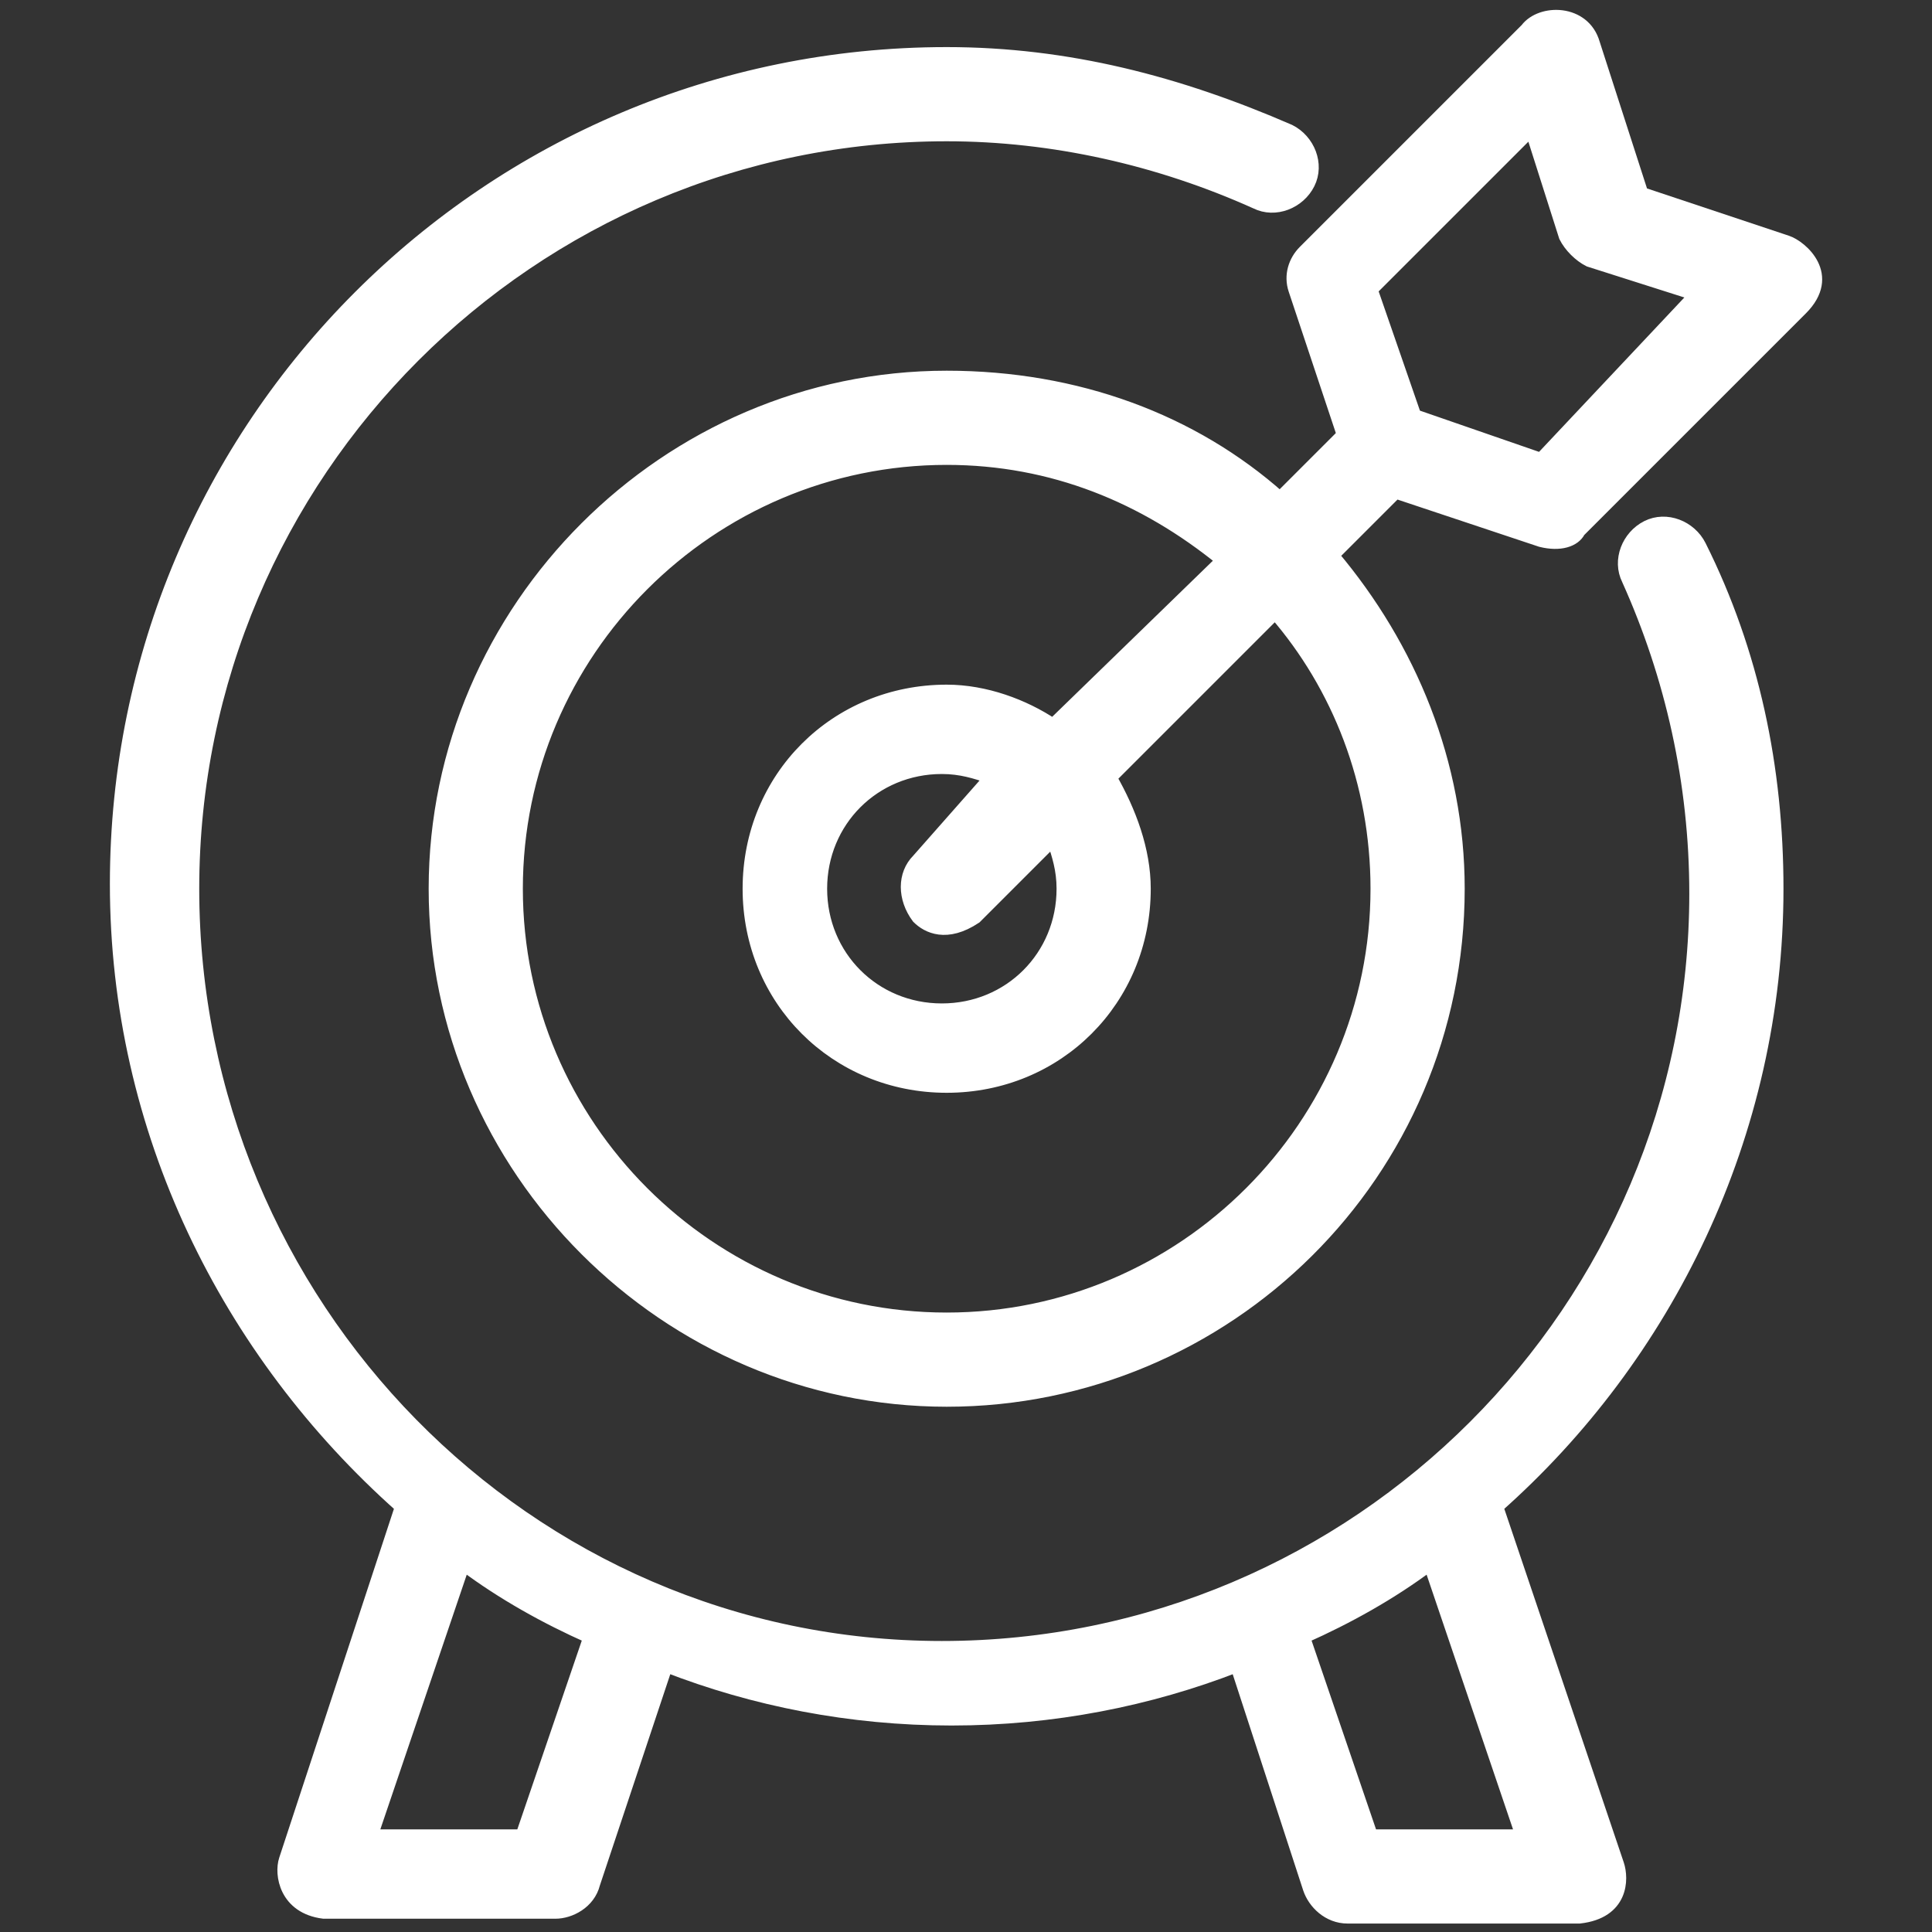 <?xml version="1.0" encoding="utf-8"?>
<!-- Generator: Adobe Illustrator 26.0.2, SVG Export Plug-In . SVG Version: 6.00 Build 0)  -->
<svg version="1.1" id="Calque_1" xmlns="http://www.w3.org/2000/svg" xmlns:xlink="http://www.w3.org/1999/xlink" x="0px" y="0px"
	 viewBox="0 0 40 40" style="enable-background:new 0 0 40 40;" xml:space="preserve">
<rect x="0" y="0" width="40" height="40" fill="#333333" stroke="none"/>
<style type="text/css">
	.st0{fill:#FFFFFF;stroke:#FFFFFF;stroke-width:0.25;stroke-miterlimit:10;}
</style>
<g>
	<path class="st0" d="M37,5L34,4l-1-3.1c-0.2-0.7-1.1-0.7-1.4-0.3l-4.6,4.6c-0.2,0.2-0.3,0.5-0.2,0.8l1,3l-1.3,1.3
		c-1.8-1.6-4.2-2.5-6.9-2.5C13.8,7.8,9,12.6,9,18.4C9,24.2,13.8,29,19.6,29c5.8,0,10.6-4.7,10.6-10.6c0-2.6-1-5-2.6-6.9l1.3-1.3l3,1
		c0.4,0.1,0.7,0,0.8-0.2l4.6-4.6C38,5.7,37.3,5.1,37,5z M28.5,18.4c0,4.9-4,8.9-8.9,8.9s-8.9-4-8.9-8.9s4-8.9,8.9-8.9
		c2.2,0,4.1,0.8,5.7,2.1L21.8,15c-0.6-0.4-1.4-0.7-2.2-0.7c-2.3,0-4.1,1.8-4.1,4.1s1.8,4.1,4.1,4.1s4.1-1.8,4.1-4.1
		c0-0.8-0.3-1.6-0.7-2.3l3.4-3.4C27.7,14.2,28.5,16.2,28.5,18.4z M22,18.4c0,1.4-1.1,2.5-2.5,2.5c-1.4,0-2.5-1.1-2.5-2.5
		c0-1.4,1.1-2.5,2.5-2.5c0.4,0,0.7,0.1,1,0.2L19,17.8c-0.3,0.3-0.3,0.8,0,1.2c0.2,0.2,0.6,0.4,1.2,0l1.6-1.6
		C21.9,17.7,22,18,22,18.4z M31.9,9.5l-2.6-0.9L28.4,6l3.3-3.3l0.7,2.2c0.1,0.2,0.3,0.4,0.5,0.5l2.2,0.7L31.9,9.5z"/>
	<path class="st0" d="M36.8,18.4c0-2.5-0.5-4.9-1.6-7.1c-0.2-0.4-0.7-0.6-1.1-0.4c-0.4,0.2-0.6,0.7-0.4,1.1c0.9,2,1.4,4.2,1.4,6.5
		c0,8.6-7,15.6-15.6,15.6S4,27,4,18.4S11,2.8,19.6,2.8c2.2,0,4.4,0.5,6.4,1.4c0.4,0.2,0.9,0,1.1-0.4c0.2-0.4,0-0.9-0.4-1.1
		c-2.3-1-4.6-1.6-7.1-1.6c-9.5,0-17.2,7.7-17.2,17.2c0,5.1,2.3,9.7,5.9,12.9l-2.4,7.3c-0.1,0.3,0,1,0.8,1.1h4.8
		c0.3,0,0.7-0.2,0.8-0.6l1.5-4.5c1.8,0.7,3.8,1.1,5.9,1.1c2.1,0,4.1-0.4,5.9-1.1l1.5,4.6c0.1,0.3,0.4,0.6,0.8,0.6h4.8
		c0.9-0.1,0.9-0.8,0.8-1.1L31,31.2C34.5,28.1,36.8,23.5,36.8,18.4z M10.8,38H7.7l1.9-5.6c0.8,0.6,1.7,1.1,2.6,1.5L10.8,38z M31.5,38
		h-3.1L27,33.9c0.9-0.4,1.8-0.9,2.6-1.5L31.5,38z"/>
</g>
</svg>
